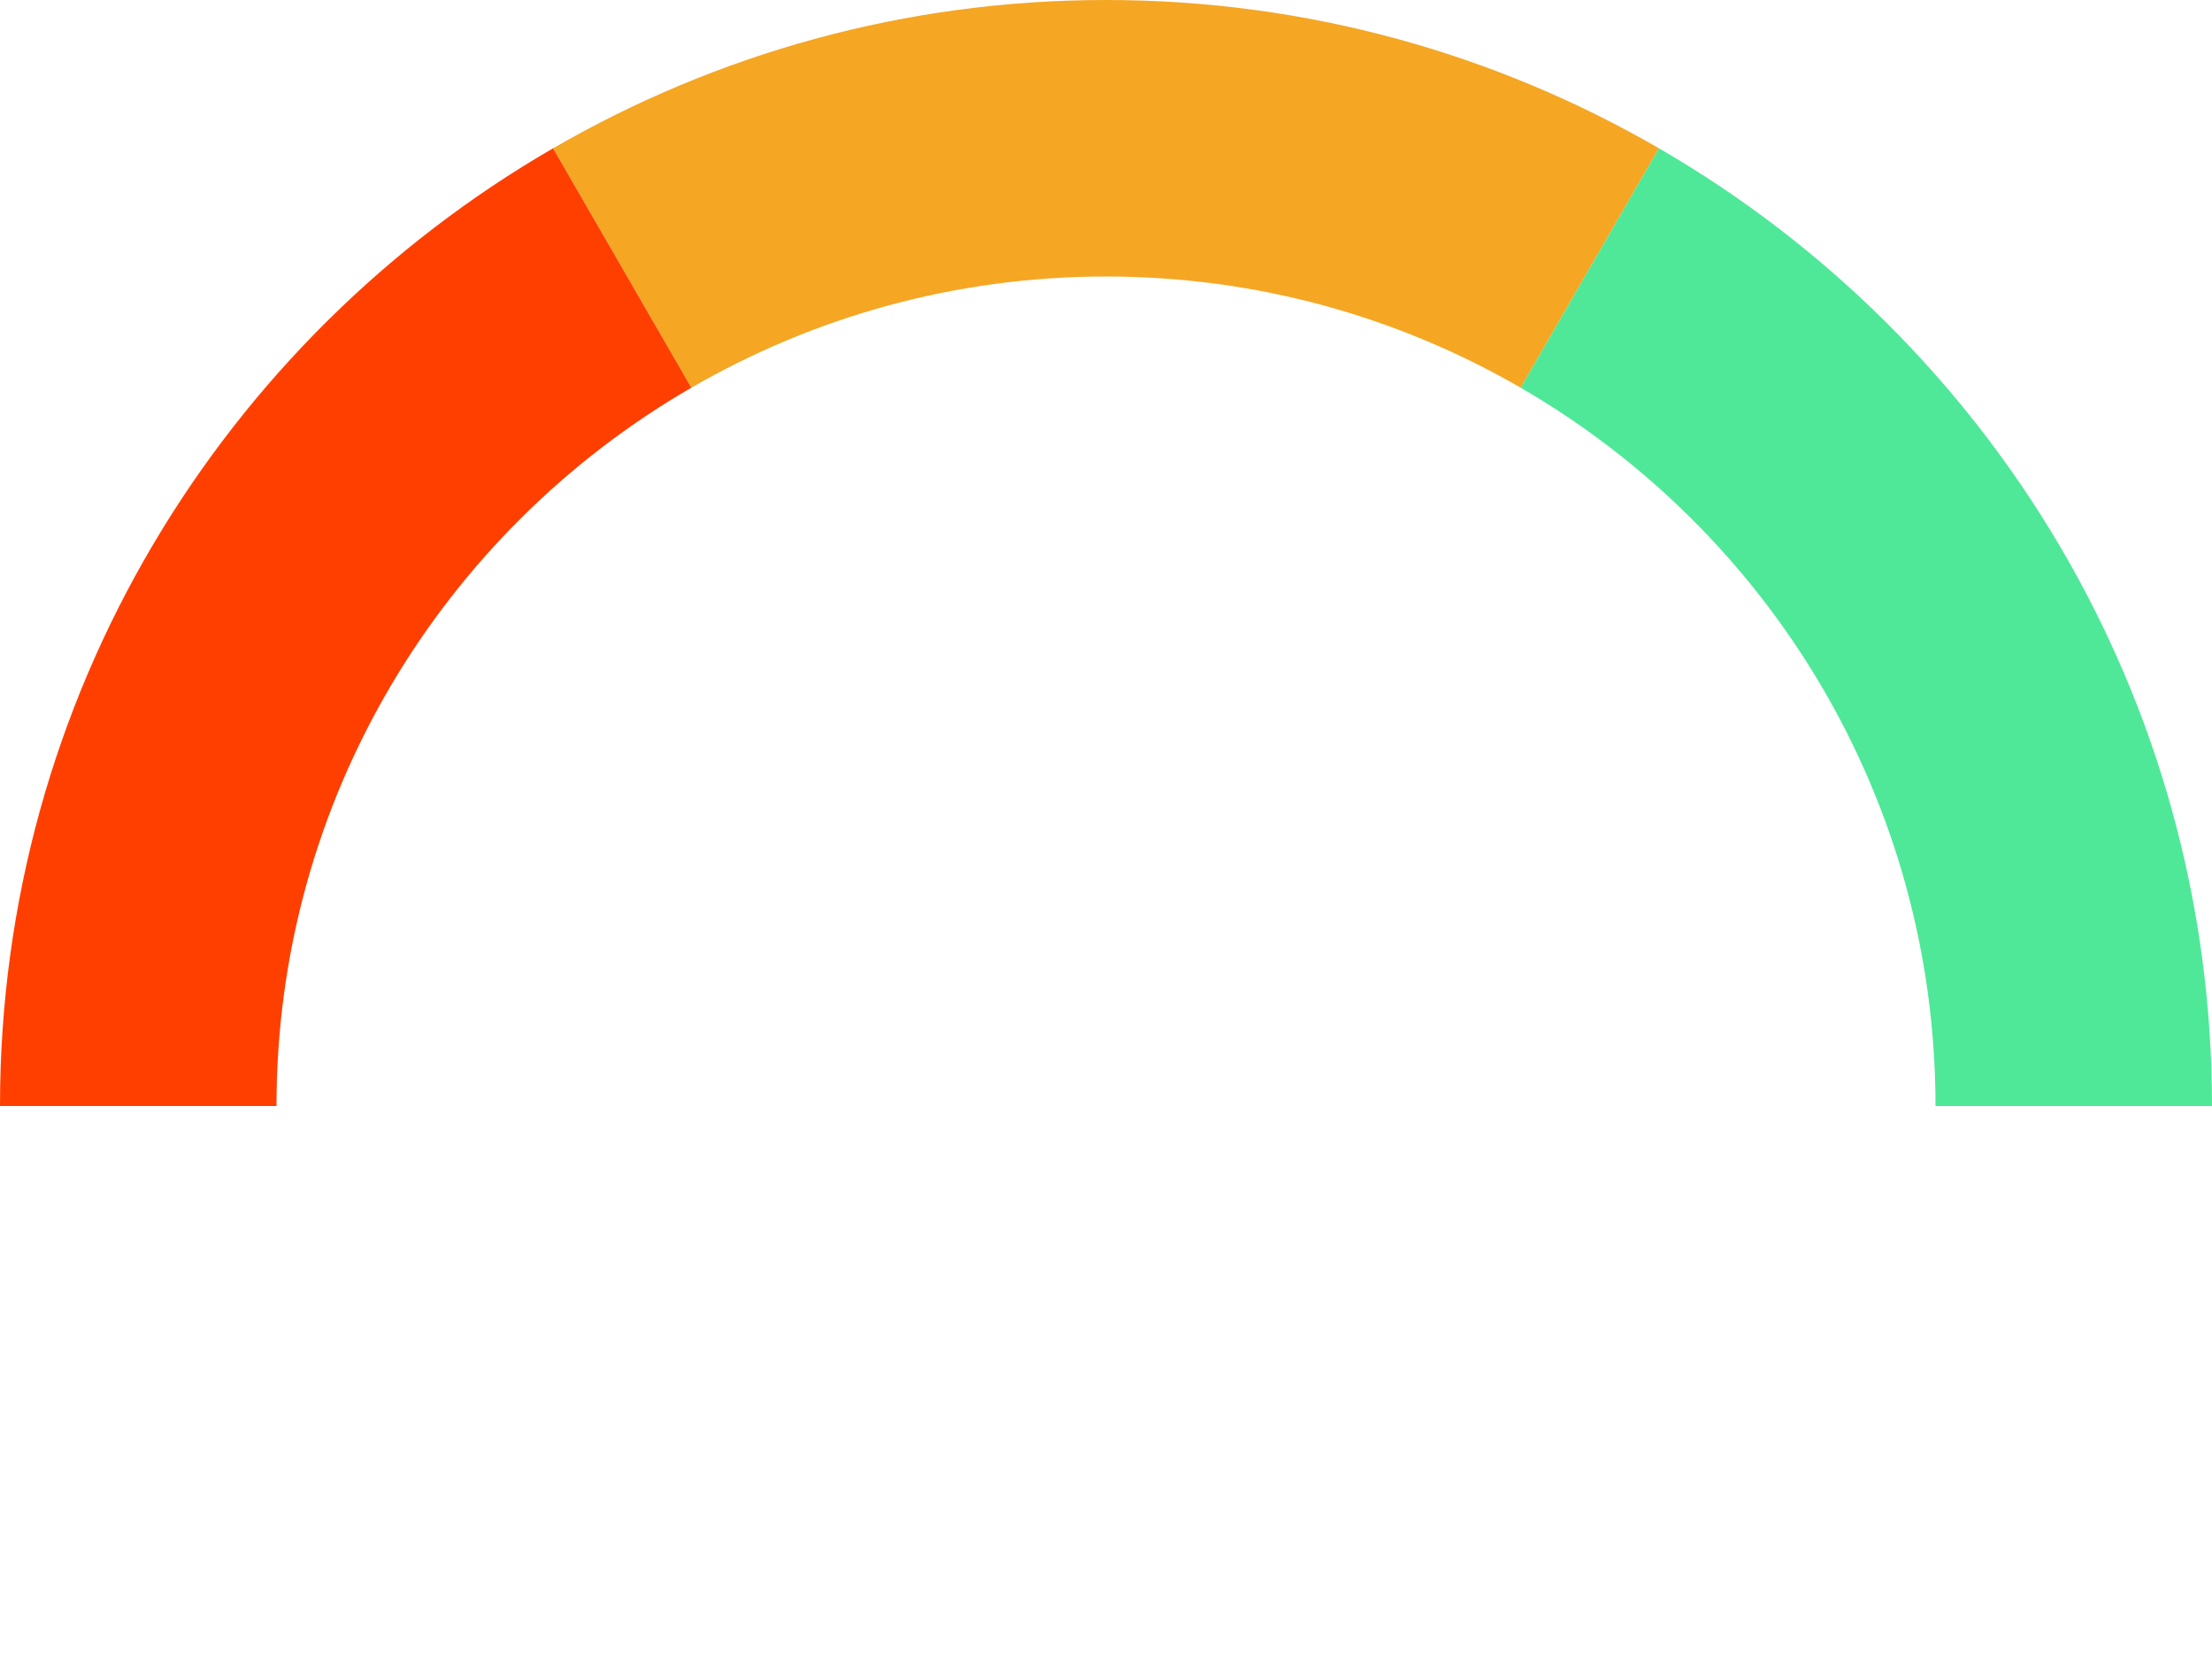 <?xml version="1.0" encoding="utf-8"?>
<!-- Generator: Adobe Illustrator 12.0.0, SVG Export Plug-In  -->
<!DOCTYPE svg PUBLIC "-//W3C//DTD SVG 1.1//EN" "http://www.w3.org/Graphics/SVG/1.1/DTD/svg11.dtd">
  <svg version="1.1" xmlns="http://www.w3.org/2000/svg"
       preserveAspectRatio="xMidYMid meet"
       viewBox="0 0 100 75">
    <path style="fill:#F5A623;" d="M50,12.5c6.832,0,13.23,1.836,18.747,5.028l6.25-10.824C67.642,2.448,59.109,0,50,0
	        c-9.109,0-17.641,2.448-24.996,6.704l6.249,10.824C36.769,14.336,43.168,12.5,50,12.5z"/>
    <path style="fill:#FF3F00;"
          d="M0,50h12.5c0-13.879,7.546-25.988,18.753-32.473L25.004,6.704C10.061,15.35,0,31.495,0,50z"/>
    <path style="fill:#4EE898;"
          d="M87.5,50H100c0-18.505-10.061-34.65-25.003-43.296l-6.25,10.824C79.954,24.012,87.5,36.121,87.5,50z"/>
  </svg>
